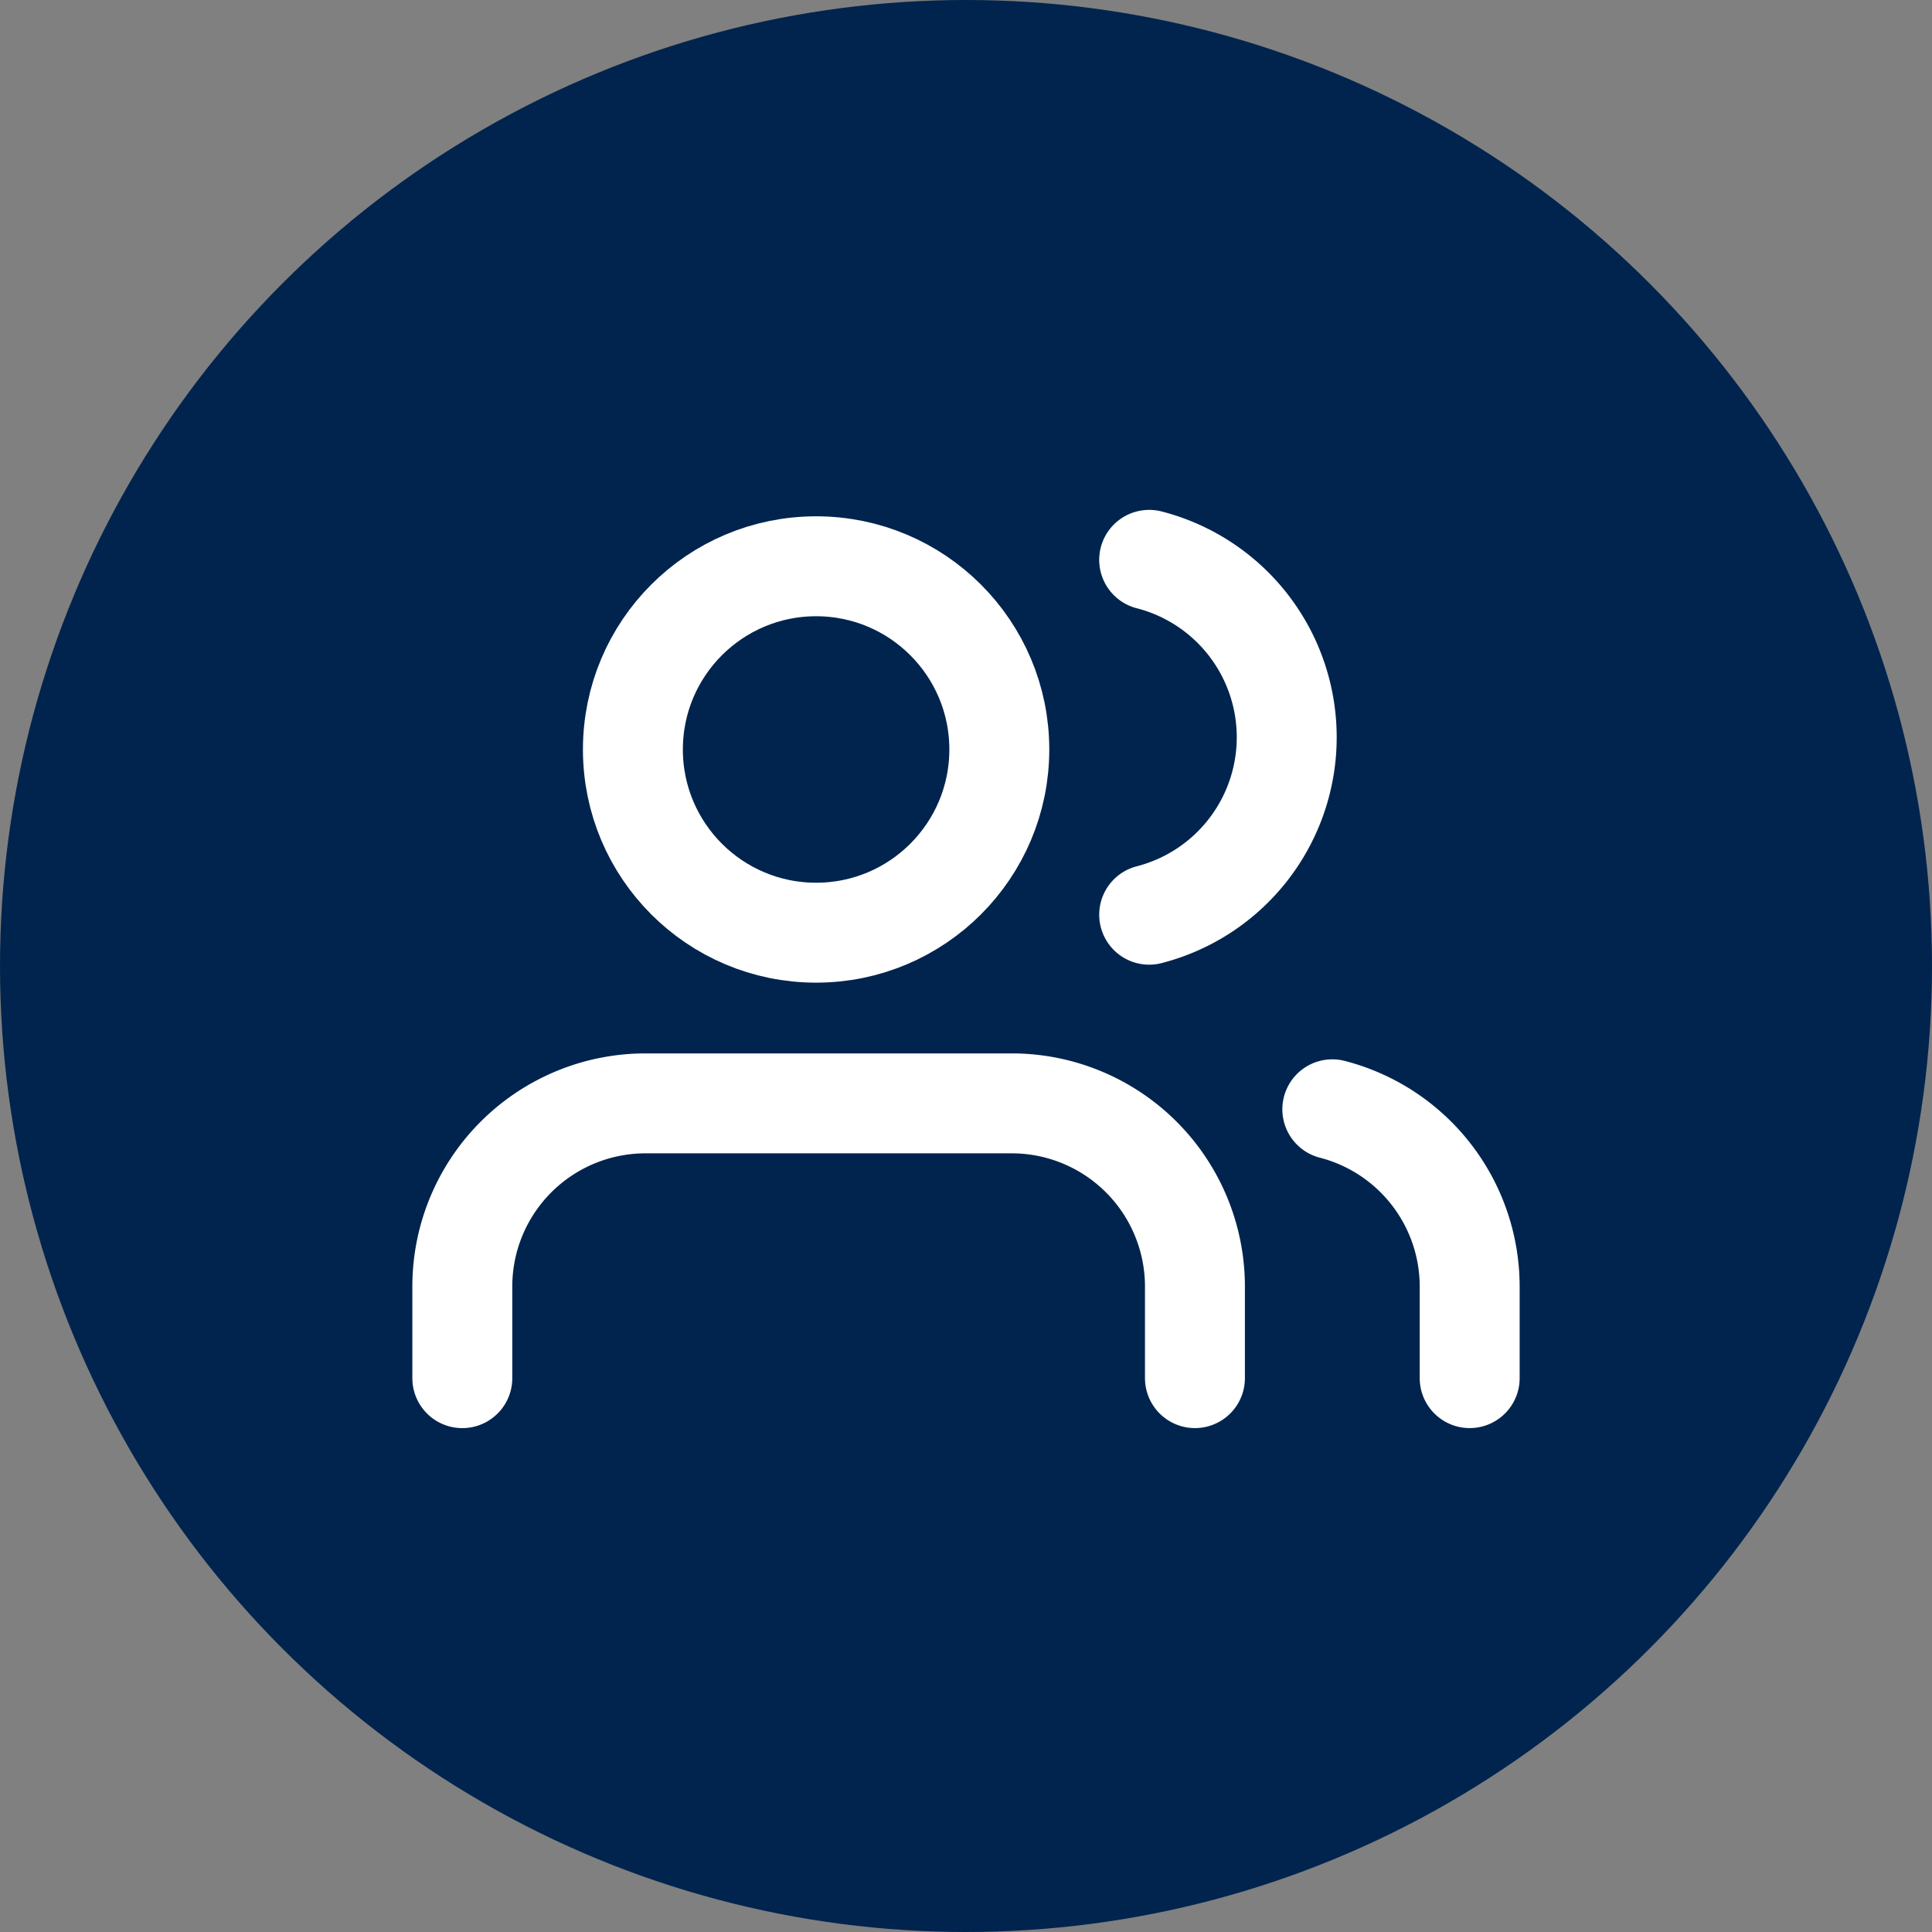 <svg xmlns="http://www.w3.org/2000/svg" width="58" height="58" viewBox="0 0 58 58"><rect x="0" y="0" width="58" height="58" fill="#808080" stroke="none"/><defs><style>.a{fill:#00244e;}.b{fill:none;stroke:#fff;stroke-linecap:round;stroke-linejoin:round;stroke-width:3px;}</style></defs><g transform="translate(-1092 -3677)"><circle class="a" cx="29" cy="29" r="29" transform="translate(1092 3677)"/><g transform="translate(1104.879 3690.628)"><path class="b" d="M22.994,23.248V20.5A5.5,5.5,0,0,0,17.5,15H6.5A5.5,5.5,0,0,0,1,20.5v2.749" transform="translate(0 4.496)"/><circle class="b" cx="5.5" cy="5.5" r="5.5" transform="translate(6.121 3.372)"/><path class="b" d="M24.124,23.2V20.45A5.5,5.5,0,0,0,20,15.13" transform="translate(7.118 4.544)"/><path class="b" d="M16,3.13a5.5,5.5,0,0,1,0,10.653" transform="translate(5.62 0.049)"/></g></g></svg>